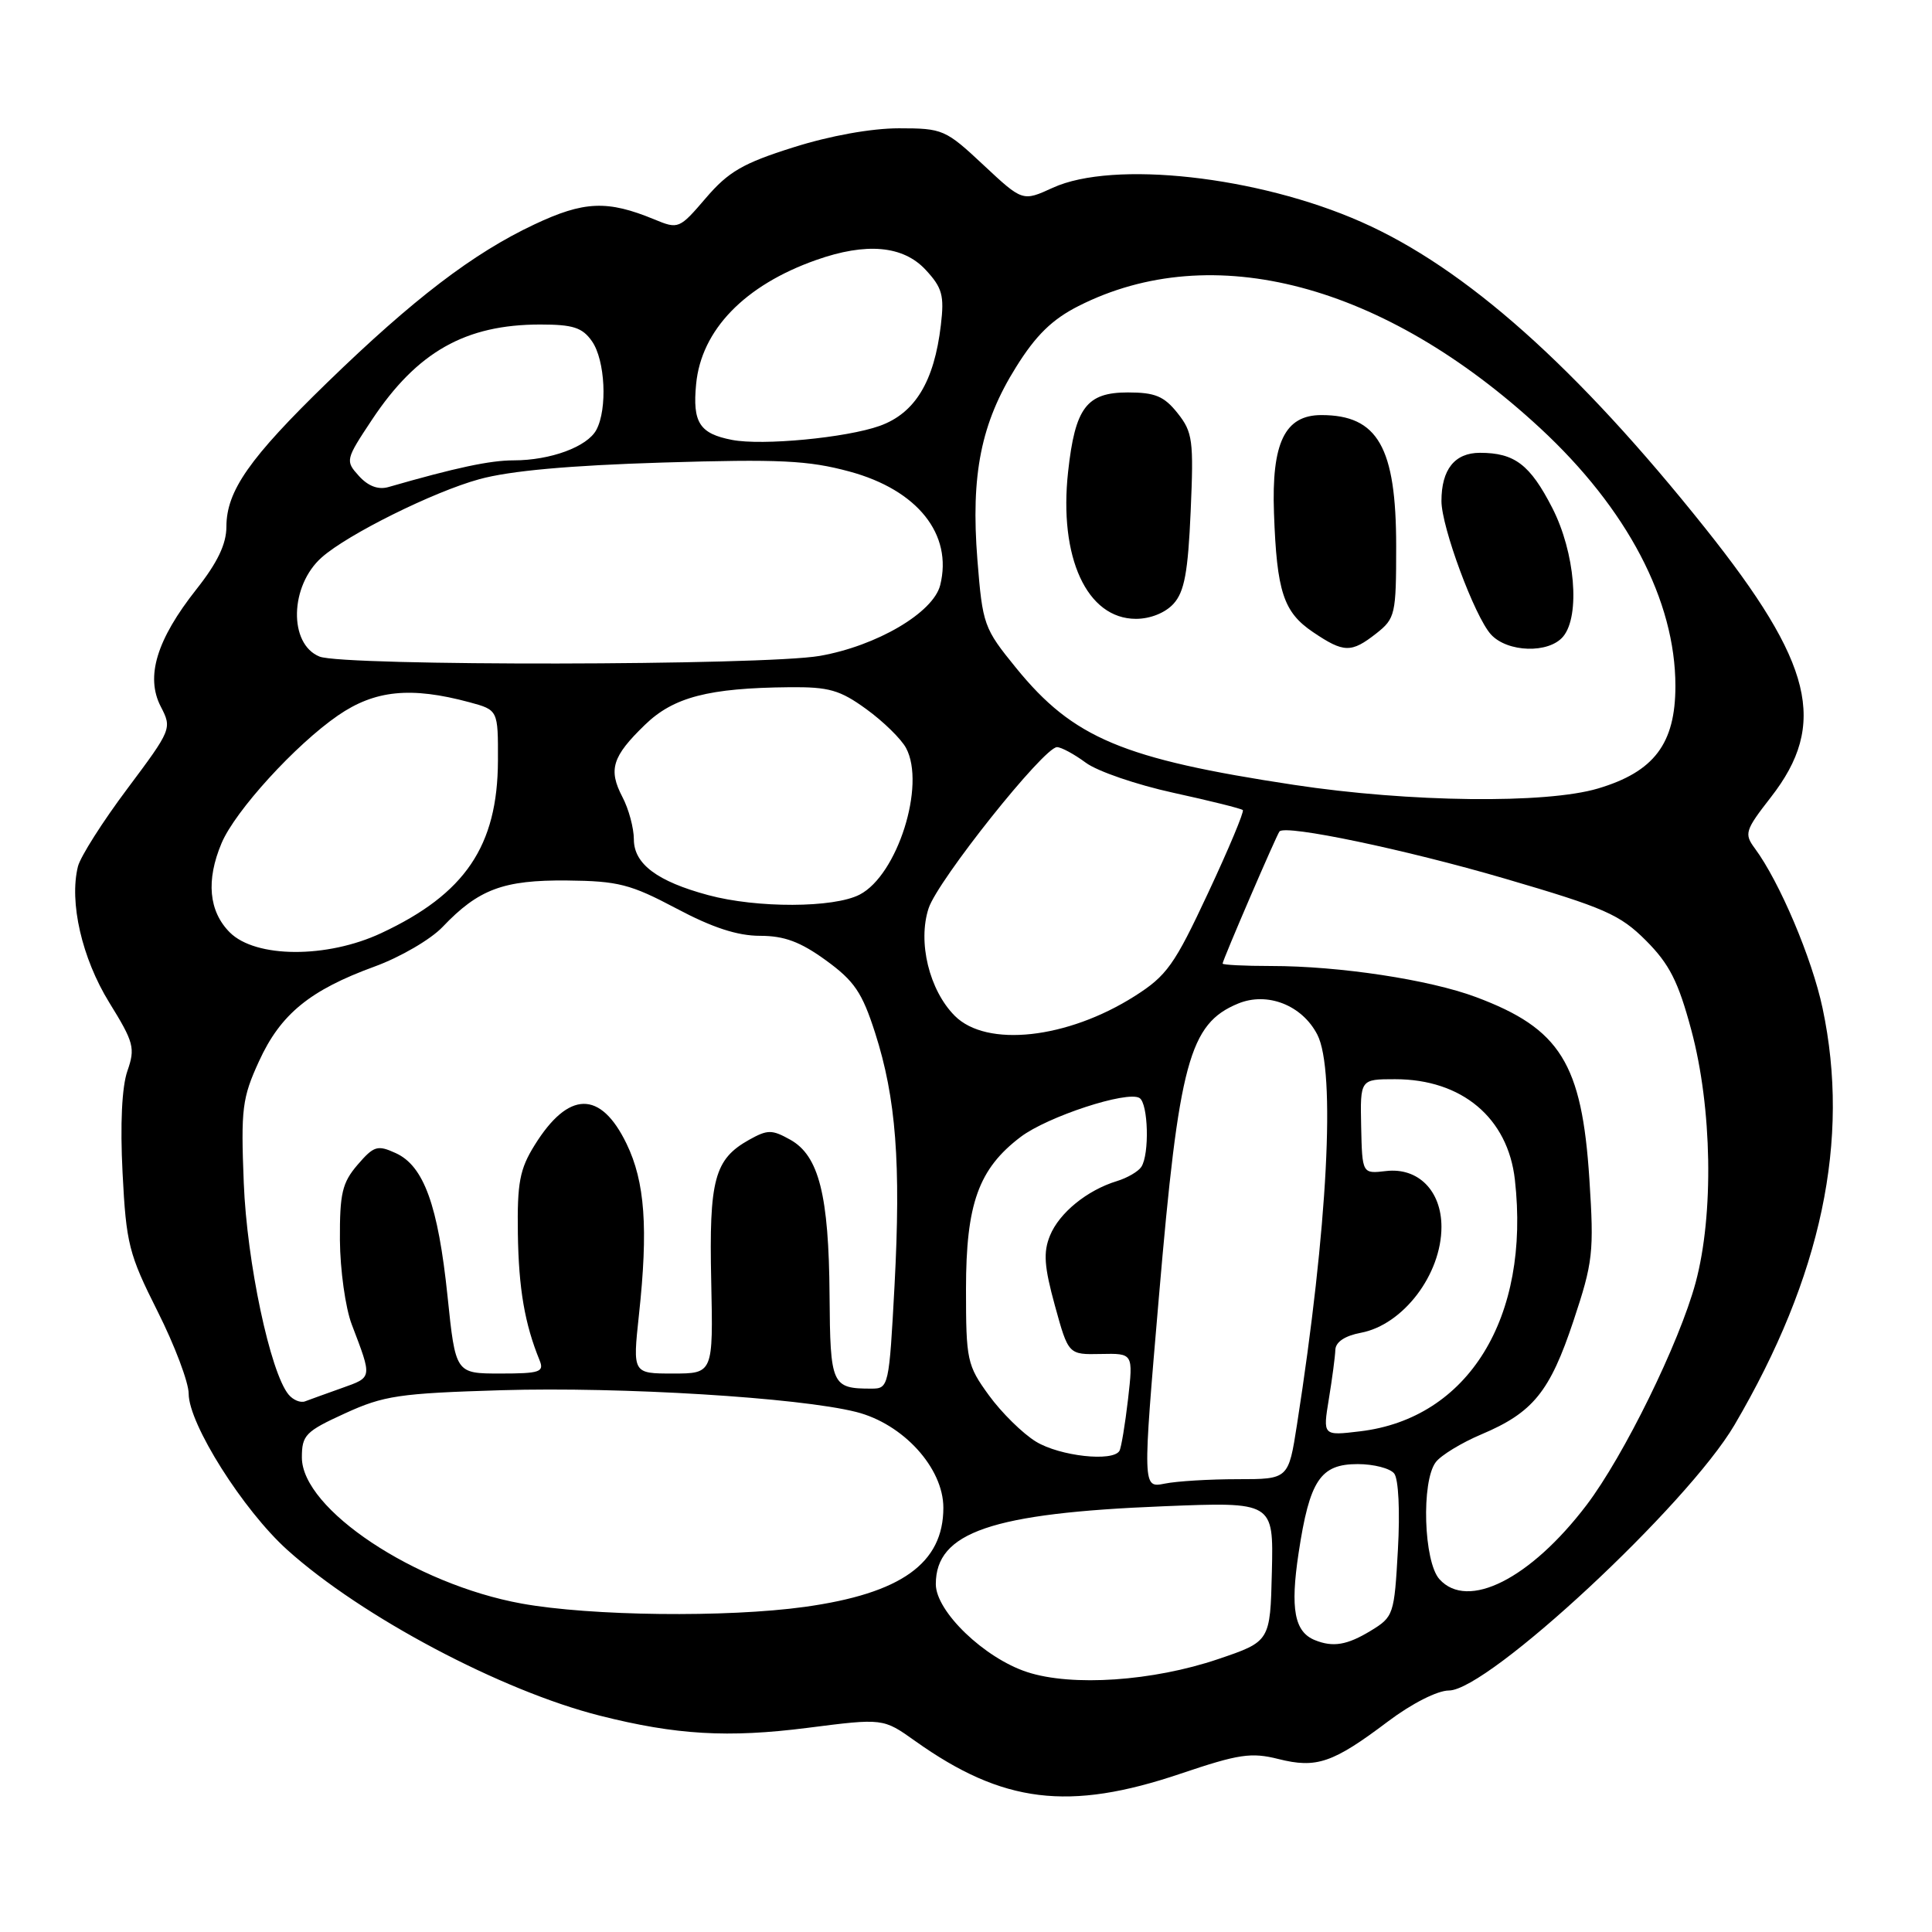 <?xml version="1.0" encoding="UTF-8" standalone="no"?>
<!DOCTYPE svg PUBLIC "-//W3C//DTD SVG 1.1//EN" "http://www.w3.org/Graphics/SVG/1.1/DTD/svg11.dtd" >
<svg xmlns="http://www.w3.org/2000/svg" xmlns:xlink="http://www.w3.org/1999/xlink" version="1.1" viewBox="0 0 256 256">
 <g >
 <path fill="currentColor"
d=" M 156.44 235.02 C 164.14 232.42 165.79 232.17 169.40 233.08 C 174.45 234.35 176.61 233.61 183.93 228.09 C 187.08 225.72 190.47 224.00 191.99 224.00 C 197.17 224.00 223.60 199.42 229.83 188.81 C 241.37 169.15 245.20 151.04 241.50 133.59 C 240.10 126.98 235.80 116.84 232.53 112.42 C 231.09 110.48 231.23 110.03 234.64 105.65 C 242.21 95.94 240.26 87.94 225.96 70.00 C 208.93 48.64 194.19 35.51 180.38 29.41 C 166.67 23.34 147.50 21.22 139.50 24.88 C 135.50 26.71 135.50 26.71 130.31 21.86 C 125.29 17.16 124.92 17.00 119.11 17.00 C 115.46 17.00 109.96 17.99 105.11 19.53 C 98.44 21.63 96.52 22.75 93.53 26.24 C 90.02 30.34 89.89 30.39 86.72 29.08 C 80.48 26.50 77.39 26.63 70.78 29.75 C 62.69 33.56 54.75 39.63 43.37 50.68 C 33.05 60.70 30.01 65.05 30.00 69.78 C 30.00 72.09 28.82 74.55 26.02 78.09 C 20.75 84.76 19.26 89.67 21.30 93.62 C 22.80 96.52 22.75 96.65 16.88 104.50 C 13.60 108.87 10.66 113.51 10.33 114.80 C 9.15 119.54 10.85 126.95 14.47 132.83 C 17.75 138.13 17.94 138.87 16.88 141.91 C 16.15 144.02 15.91 148.94 16.24 155.40 C 16.72 164.82 17.07 166.18 20.88 173.76 C 23.15 178.27 25.00 183.18 25.00 184.67 C 25.00 188.68 32.22 200.11 38.08 205.38 C 47.91 214.22 66.43 224.04 79.50 227.34 C 89.59 229.89 96.47 230.29 107.00 228.95 C 117.02 227.67 117.02 227.67 121.26 230.69 C 132.87 238.95 141.62 240.03 156.44 235.02 Z  M 136.11 221.56 C 130.42 219.70 124.00 213.52 124.00 209.91 C 124.00 203.03 131.39 200.50 154.13 199.59 C 168.75 199.00 168.75 199.00 168.53 208.25 C 168.31 217.50 168.31 217.50 161.41 219.84 C 152.76 222.77 142.05 223.50 136.11 221.56 Z  M 174.24 217.33 C 171.52 216.24 170.95 213.19 172.07 205.79 C 173.53 196.14 174.95 194.00 179.90 194.00 C 182.02 194.00 184.20 194.56 184.74 195.25 C 185.31 195.97 185.52 200.23 185.23 205.34 C 184.75 213.96 184.66 214.24 181.62 216.09 C 178.51 217.98 176.64 218.30 174.24 217.33 Z  M 69.12 212.48 C 54.99 209.92 40.00 199.96 40.00 193.12 C 40.00 190.16 40.48 189.67 45.71 187.28 C 50.86 184.92 52.90 184.62 66.46 184.21 C 82.36 183.74 105.86 185.18 113.44 187.09 C 119.67 188.66 125.00 194.51 125.00 199.78 C 125.00 207.15 119.42 211.14 106.63 212.92 C 96.32 214.35 78.28 214.14 69.12 212.48 Z  M 190.74 209.26 C 188.64 206.95 188.31 196.29 190.25 193.74 C 190.94 192.83 193.65 191.18 196.27 190.07 C 203.14 187.17 205.36 184.43 208.49 175.03 C 211.08 167.24 211.23 165.96 210.60 156.22 C 209.61 140.90 206.74 136.29 195.58 132.12 C 189.41 129.81 177.48 128.00 168.43 128.00 C 164.89 128.00 162.00 127.85 162.00 127.68 C 162.00 127.24 169.17 110.59 169.54 110.17 C 170.35 109.24 186.21 112.56 199.37 116.41 C 212.63 120.29 214.65 121.18 218.10 124.63 C 221.21 127.75 222.38 130.05 224.11 136.50 C 226.87 146.78 227.11 160.93 224.68 169.95 C 222.53 177.93 215.16 192.94 210.21 199.45 C 202.77 209.22 194.48 213.40 190.74 209.26 Z  M 153.57 171.74 C 156.22 140.73 157.59 135.65 164.05 132.98 C 167.92 131.38 172.53 133.18 174.55 137.09 C 177.02 141.86 175.93 162.70 171.86 188.75 C 170.73 196.00 170.73 196.00 163.99 196.00 C 160.28 196.00 155.93 196.26 154.32 196.59 C 151.39 197.17 151.39 197.17 153.57 171.74 Z  M 137.28 191.03 C 135.51 189.95 132.70 187.18 131.03 184.88 C 128.14 180.90 128.00 180.23 128.00 170.81 C 128.00 159.51 129.67 154.87 135.24 150.65 C 138.80 147.95 149.37 144.49 150.99 145.49 C 152.15 146.21 152.33 152.95 151.23 154.62 C 150.83 155.23 149.38 156.08 148.00 156.50 C 144.04 157.71 140.36 160.71 139.13 163.72 C 138.22 165.94 138.36 167.82 139.78 173.00 C 141.57 179.50 141.57 179.50 145.86 179.41 C 150.16 179.32 150.16 179.32 149.47 185.41 C 149.08 188.76 148.57 191.84 148.33 192.25 C 147.45 193.73 140.44 192.95 137.28 191.03 Z  M 176.08 185.37 C 176.52 182.69 176.91 179.76 176.94 178.86 C 176.98 177.82 178.20 177.00 180.32 176.60 C 185.92 175.55 191.00 168.87 191.00 162.57 C 191.00 157.78 187.91 154.67 183.65 155.17 C 180.50 155.54 180.50 155.54 180.36 149.27 C 180.23 143.00 180.23 143.00 184.86 143.00 C 193.71 143.00 199.81 148.13 200.73 156.32 C 202.79 174.59 194.56 187.96 180.20 189.66 C 175.28 190.25 175.28 190.25 176.08 185.37 Z  M 38.24 184.79 C 35.81 181.86 32.71 167.26 32.30 156.73 C 31.91 146.92 32.09 145.48 34.32 140.62 C 37.17 134.38 41.06 131.20 49.64 128.07 C 53.02 126.84 57.07 124.48 58.64 122.83 C 63.41 117.82 66.70 116.59 75.14 116.67 C 81.92 116.74 83.54 117.16 89.61 120.37 C 94.38 122.91 97.72 124.00 100.70 124.00 C 103.92 124.00 106.05 124.79 109.44 127.25 C 113.21 129.99 114.24 131.51 115.96 136.87 C 118.73 145.50 119.39 154.13 118.53 170.34 C 117.81 183.74 117.75 184.00 115.48 184.00 C 110.20 184.00 110.01 183.57 109.92 171.64 C 109.83 158.37 108.51 153.14 104.72 151.02 C 102.28 149.66 101.72 149.66 99.26 151.03 C 94.67 153.60 93.94 156.29 94.24 169.75 C 94.50 182.00 94.50 182.00 89.16 182.00 C 83.83 182.00 83.83 182.00 84.66 174.25 C 85.91 162.74 85.46 156.58 83.02 151.55 C 79.58 144.44 75.33 144.51 70.84 151.74 C 68.86 154.92 68.52 156.73 68.62 163.50 C 68.73 170.78 69.53 175.43 71.50 180.25 C 72.13 181.80 71.54 182.00 66.29 182.00 C 60.36 182.00 60.36 182.00 59.30 171.75 C 58.05 159.72 56.16 154.48 52.43 152.79 C 50.02 151.69 49.54 151.83 47.38 154.34 C 45.34 156.72 45.01 158.13 45.04 164.31 C 45.07 168.26 45.77 173.30 46.61 175.50 C 49.34 182.67 49.37 182.47 45.31 183.92 C 43.21 184.67 41.01 185.46 40.41 185.69 C 39.81 185.91 38.84 185.51 38.24 184.79 Z  M 126.52 134.61 C 123.13 131.22 121.57 124.82 123.05 120.34 C 124.28 116.62 138.32 99.00 140.06 99.00 C 140.62 99.00 142.34 99.93 143.87 101.06 C 145.40 102.20 150.63 103.99 155.49 105.05 C 160.34 106.11 164.48 107.14 164.68 107.34 C 164.88 107.54 162.81 112.49 160.07 118.34 C 155.62 127.87 154.61 129.29 150.34 132.00 C 141.41 137.66 130.74 138.83 126.52 134.61 Z  M 30.45 123.55 C 27.66 120.75 27.28 116.65 29.36 111.72 C 31.16 107.45 39.15 98.68 44.79 94.80 C 49.67 91.44 54.43 90.96 62.20 93.05 C 66.00 94.08 66.00 94.08 65.98 100.79 C 65.94 112.09 61.64 118.45 50.50 123.65 C 43.31 127.01 33.87 126.96 30.45 123.55 Z  M 93.85 118.61 C 87.08 116.79 84.00 114.48 83.99 111.23 C 83.99 109.73 83.31 107.19 82.47 105.60 C 80.58 101.97 81.12 100.24 85.46 96.04 C 89.24 92.37 93.89 91.16 104.60 91.06 C 109.83 91.01 111.29 91.42 114.80 93.97 C 117.05 95.60 119.42 97.92 120.06 99.12 C 122.69 104.03 118.91 115.96 113.91 118.54 C 110.49 120.32 100.30 120.35 93.85 118.61 Z  M 171.47 104.00 C 148.77 100.56 142.21 97.81 134.65 88.52 C 130.36 83.25 130.20 82.81 129.51 74.17 C 128.62 62.88 129.99 56.05 134.64 48.63 C 137.26 44.42 139.43 42.31 142.91 40.55 C 160.63 31.57 183.41 37.60 204.08 56.73 C 215.62 67.42 222.00 79.58 222.00 90.90 C 222.00 98.54 219.18 102.27 211.74 104.48 C 204.84 106.53 186.77 106.32 171.47 104.00 Z  M 182.37 83.93 C 184.88 81.95 185.00 81.42 185.00 72.38 C 185.00 59.26 182.57 55.00 175.09 55.00 C 170.24 55.00 168.47 58.68 168.81 68.01 C 169.18 78.42 170.07 81.11 173.97 83.75 C 178.07 86.52 179.04 86.54 182.37 83.93 Z  M 207.13 84.34 C 209.42 81.58 208.70 73.18 205.68 67.29 C 202.74 61.56 200.69 60.00 196.10 60.00 C 192.76 60.00 191.00 62.20 191.00 66.39 C 191.00 69.83 195.39 81.67 197.55 84.06 C 199.73 86.46 205.23 86.63 207.13 84.34 Z  M 155.51 79.99 C 156.94 78.41 157.42 75.81 157.77 67.74 C 158.18 58.35 158.04 57.27 156.04 54.75 C 154.25 52.50 153.06 52.00 149.45 52.00 C 143.98 52.00 142.46 54.01 141.53 62.50 C 140.28 73.87 144.02 82.00 150.52 82.00 C 152.43 82.00 154.42 81.20 155.51 79.99 Z  M 42.34 87.00 C 38.22 85.34 38.39 77.60 42.64 73.85 C 46.08 70.80 57.44 65.16 63.50 63.50 C 67.55 62.38 75.45 61.67 87.80 61.29 C 103.31 60.82 107.09 61.00 112.56 62.48 C 121.58 64.92 126.27 70.80 124.58 77.54 C 123.66 81.19 116.16 85.59 108.62 86.91 C 101.17 88.20 45.52 88.28 42.34 87.00 Z  M 47.56 63.07 C 45.74 61.06 45.77 60.92 49.30 55.60 C 55.27 46.62 61.67 43.00 71.59 43.00 C 75.93 43.00 77.17 43.40 78.44 45.22 C 80.19 47.72 80.51 54.18 79.02 56.96 C 77.82 59.20 72.94 61.00 68.06 61.00 C 64.93 61.00 60.42 61.96 51.46 64.54 C 50.12 64.92 48.78 64.42 47.56 63.07 Z  M 97.00 58.29 C 92.69 57.46 91.75 55.99 92.24 50.90 C 92.92 43.73 98.67 37.79 108.15 34.45 C 114.79 32.10 119.67 32.54 122.65 35.75 C 124.85 38.12 125.14 39.14 124.67 43.07 C 123.79 50.56 121.25 54.75 116.57 56.43 C 112.15 58.01 101.01 59.07 97.00 58.29 Z "/>
</g>
</svg>